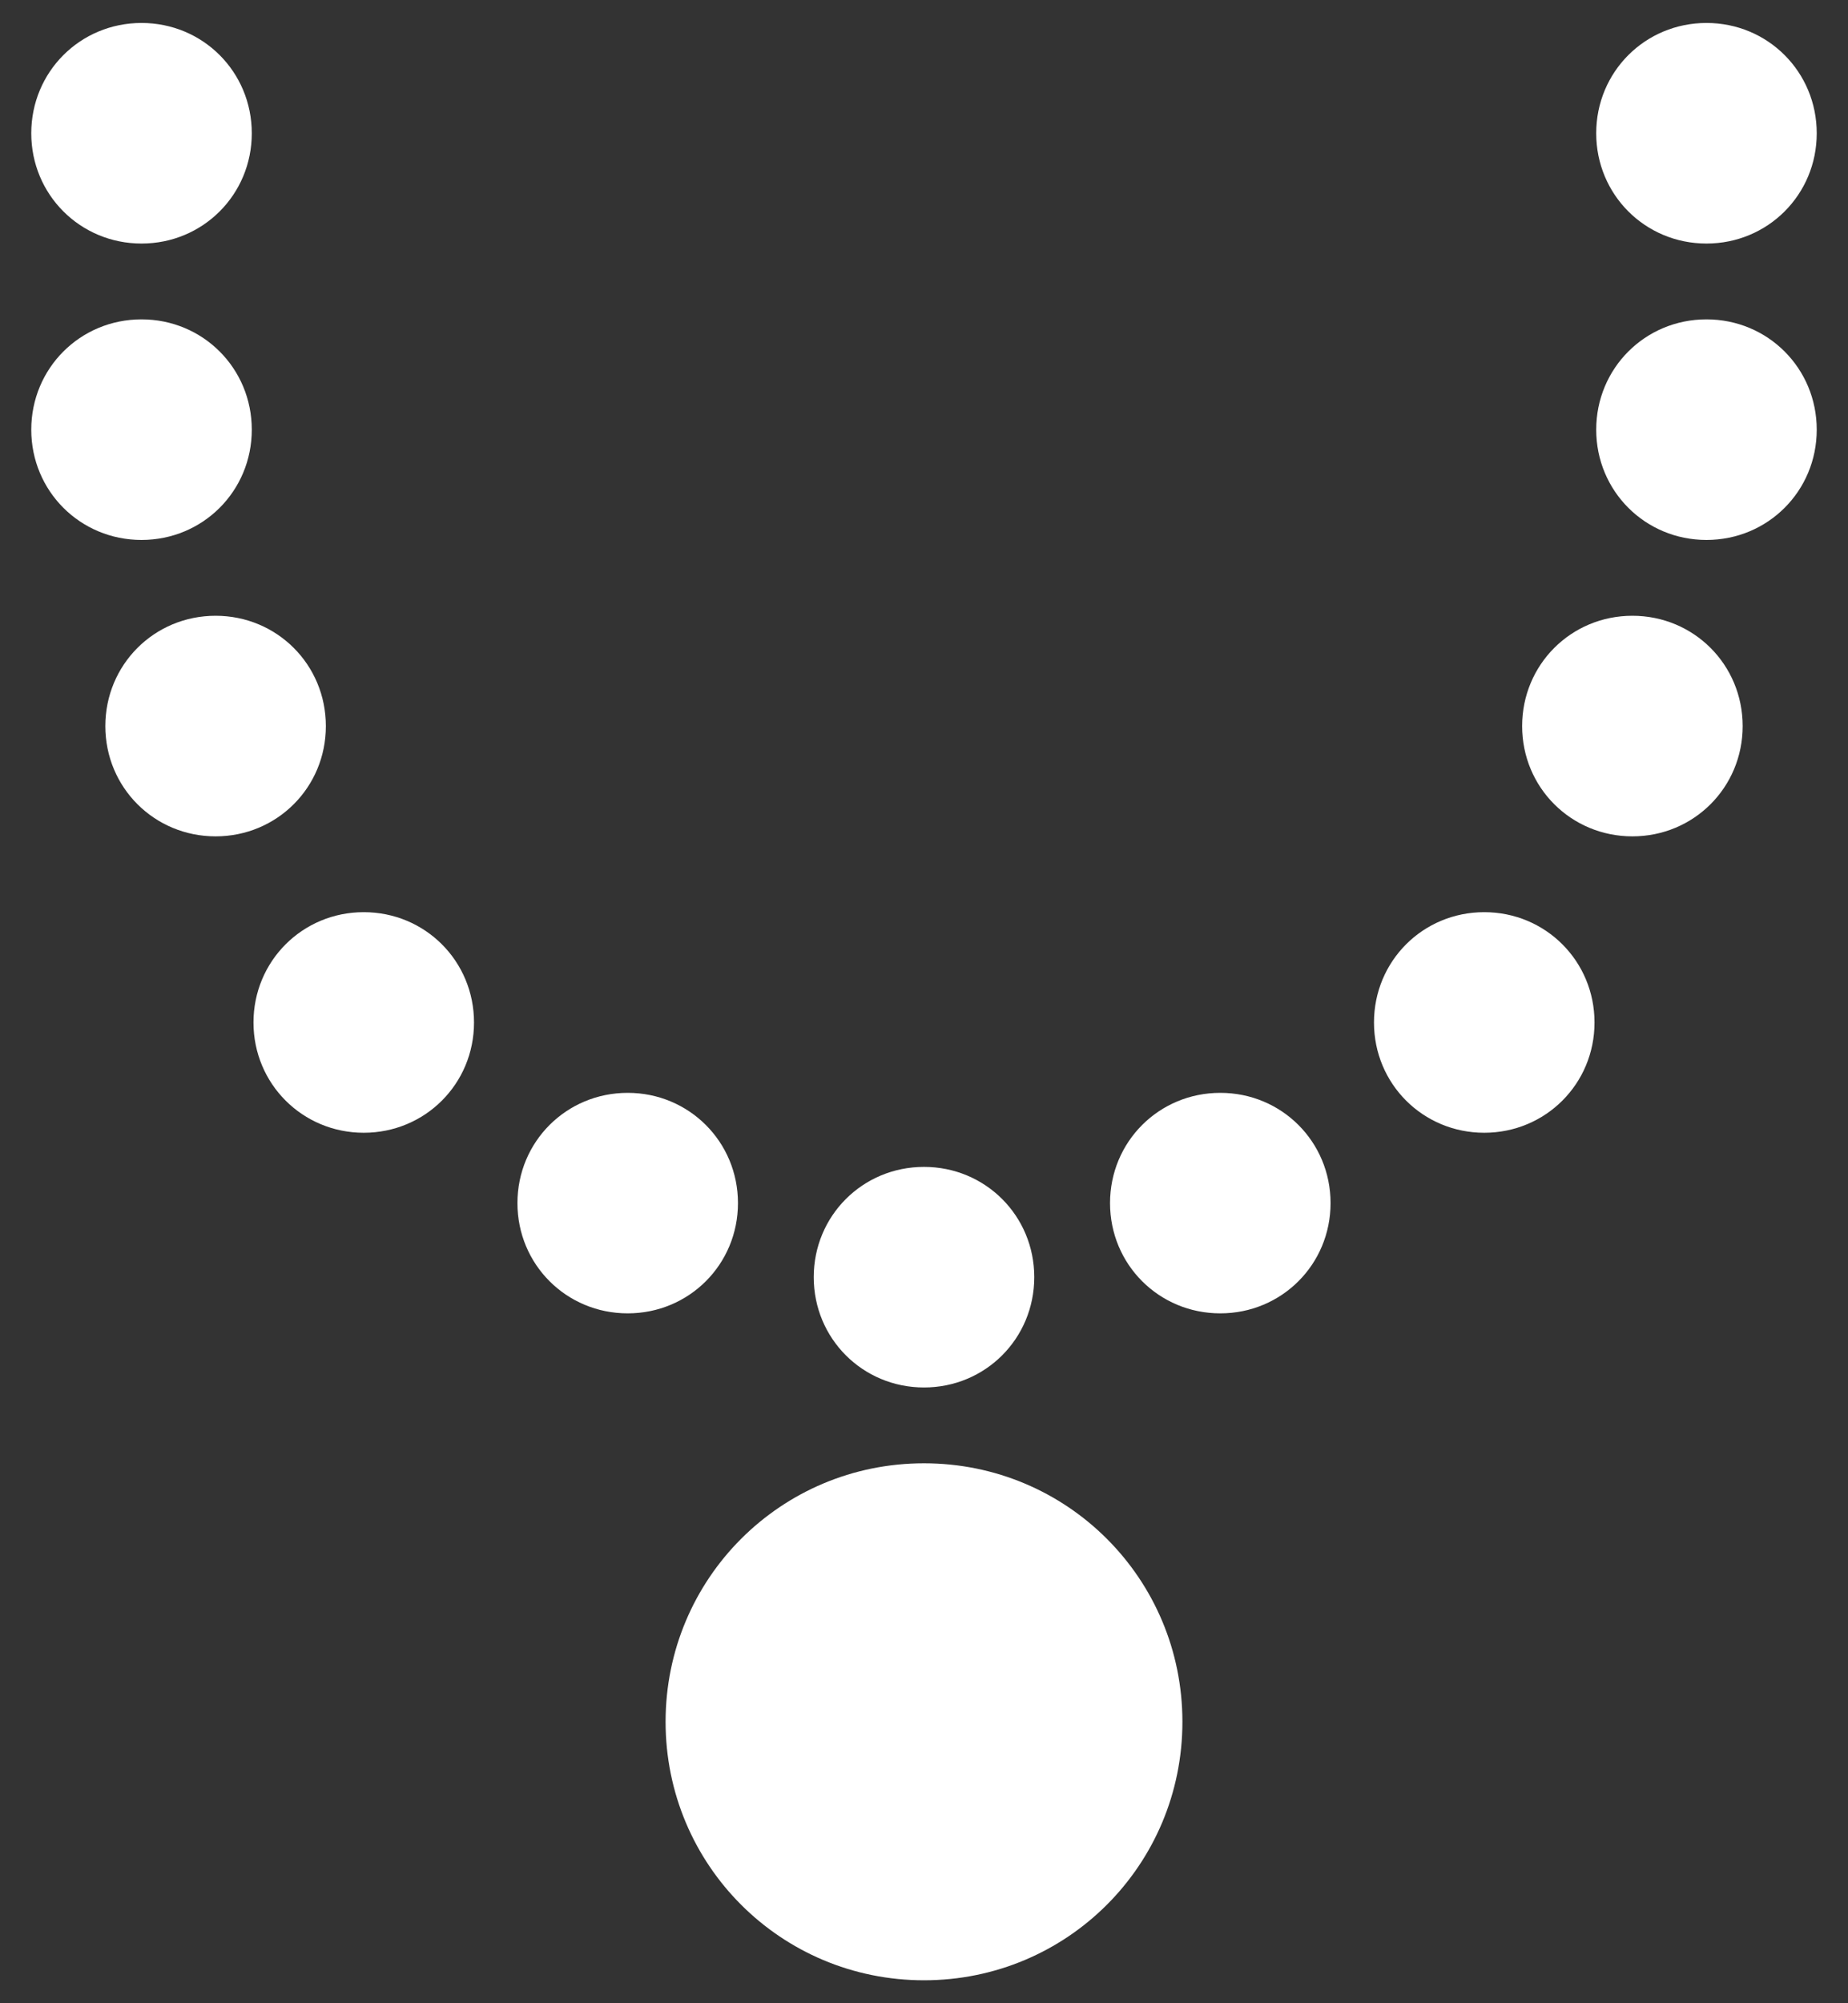 <svg width="24" height="26" viewBox="0 0 24 26" fill="none" xmlns="http://www.w3.org/2000/svg">
<rect x="0" y="0" width="24" height="26" fill="#333333" stroke="none"/>
<path d="M1.838 0.298C1.041 0.298 0.406 0.933 0.406 1.73C0.406 2.526 1.041 3.161 1.838 3.161C2.635 3.161 3.27 2.526 3.27 1.73C3.27 0.933 2.635 0.298 1.838 0.298ZM22.162 0.298C21.365 0.298 20.73 0.933 20.73 1.73C20.73 2.526 21.365 3.161 22.162 3.161C22.959 3.161 23.594 2.526 23.594 1.73C23.594 0.933 22.959 0.298 22.162 0.298ZM1.838 4.145C1.041 4.145 0.406 4.78 0.406 5.577C0.406 6.373 1.041 7.008 1.838 7.008C2.635 7.008 3.27 6.373 3.27 5.577C3.27 4.78 2.635 4.145 1.838 4.145ZM22.162 4.145C21.365 4.145 20.73 4.78 20.73 5.577C20.73 6.373 21.365 7.008 22.162 7.008C22.959 7.008 23.594 6.373 23.594 5.577C23.594 4.78 22.959 4.145 22.162 4.145ZM2.8 7.992C2.003 7.992 1.368 8.627 1.368 9.424C1.368 10.22 2.003 10.855 2.8 10.855C3.597 10.855 4.232 10.22 4.232 9.424C4.232 8.627 3.597 7.992 2.8 7.992ZM21.2 7.992C20.403 7.992 19.768 8.627 19.768 9.424C19.768 10.22 20.403 10.855 21.2 10.855C21.997 10.855 22.632 10.22 22.632 9.424C22.632 8.627 21.997 7.992 21.2 7.992ZM4.724 11.839C3.928 11.839 3.292 12.474 3.292 13.271C3.292 14.067 3.928 14.702 4.724 14.702C5.521 14.702 6.156 14.067 6.156 13.271C6.156 12.474 5.521 11.839 4.724 11.839ZM19.276 11.839C18.479 11.839 17.844 12.474 17.844 13.271C17.844 14.067 18.479 14.702 19.276 14.702C20.072 14.702 20.708 14.067 20.708 13.271C20.708 12.474 20.072 11.839 19.276 11.839ZM8.152 14.184C7.355 14.184 6.72 14.819 6.72 15.615C6.72 16.411 7.355 17.046 8.152 17.046C8.949 17.046 9.584 16.411 9.584 15.615C9.584 14.819 8.948 14.184 8.152 14.184ZM15.848 14.184C15.051 14.184 14.416 14.819 14.416 15.615C14.416 16.411 15.051 17.046 15.848 17.046C16.645 17.046 17.28 16.411 17.28 15.615C17.28 14.819 16.645 14.184 15.848 14.184ZM12 15.145C11.203 15.145 10.568 15.78 10.568 16.576C10.568 17.373 11.203 18.008 12 18.008C12.797 18.008 13.432 17.373 13.432 16.576C13.432 15.78 12.797 15.145 12 15.145ZM12 18.992C10.141 18.992 8.644 20.488 8.644 22.347C8.644 24.206 10.141 25.702 12 25.702C13.859 25.702 15.356 24.206 15.356 22.347C15.356 20.488 13.859 18.992 12 18.992Z" fill="white"/>
</svg>
